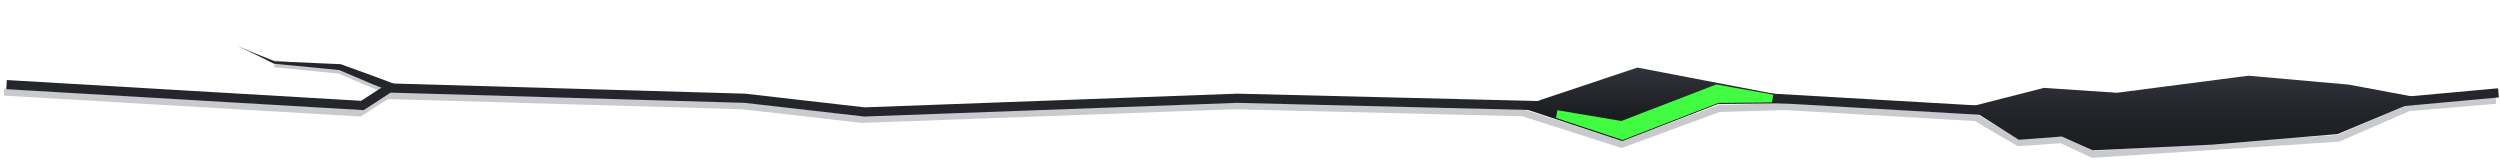 <?xml version="1.0" encoding="UTF-8" standalone="no"?>
<svg
   xmlns:dc="http://purl.org/dc/elements/1.1/"
   xmlns:cc="http://creativecommons.org/ns#"
   xmlns:rdf="http://www.w3.org/1999/02/22-rdf-syntax-ns#"
   xmlns:svg="http://www.w3.org/2000/svg"
   xmlns="http://www.w3.org/2000/svg"
   xmlns:xlink="http://www.w3.org/1999/xlink"
   xmlns:sodipodi="http://sodipodi.sourceforge.net/DTD/sodipodi-0.dtd"
   xmlns:inkscape="http://www.inkscape.org/namespaces/inkscape"
   sodipodi:docname="09_crack_line_5.svg"
   inkscape:version="1.0 (4035a4fb49, 2020-05-01)"
   id="svg18860"
   version="1.1"
   viewBox="0 0 144.182 9.507"
   height="9.507mm"
   width="144.182mm">
  <defs
     id="defs18854">
    <linearGradient
       y2="193.824"
       x2="46.772"
       y1="199.67"
       x1="46.772"
       gradientTransform="translate(64.886,-74.974)"
       gradientUnits="userSpaceOnUse"
       id="linearGradient14159"
       xlink:href="#linearGradient3023"
       inkscape:collect="always" />
    <linearGradient
       inkscape:collect="always"
       id="linearGradient3023">
      <stop
         style="stop-color:#17191c;stop-opacity:1"
         offset="0"
         id="stop3017" />
      <stop
         id="stop3019"
         offset="0.6"
         style="stop-color:#24262b;stop-opacity:1" />
      <stop
         style="stop-color:#363941;stop-opacity:1"
         offset="1"
         id="stop3021" />
    </linearGradient>
    <linearGradient
       y2="150.241"
       x2="-65.808"
       y1="153.366"
       x1="-65.808"
       gradientTransform="matrix(1.269,0,0,1.269,166.808,-72.404)"
       gradientUnits="userSpaceOnUse"
       id="linearGradient14157"
       xlink:href="#linearGradient1982"
       inkscape:collect="always" />
    <linearGradient
       id="linearGradient1982"
       inkscape:collect="always">
      <stop
         id="stop1976"
         offset="0"
         style="stop-color:#17191c;stop-opacity:1" />
      <stop
         style="stop-color:#24262b;stop-opacity:1"
         offset="0.4"
         id="stop1978" />
      <stop
         id="stop1980"
         offset="1"
         style="stop-color:#363941;stop-opacity:1" />
    </linearGradient>
    <clipPath
       clipPathUnits="userSpaceOnUse"
       id="clipPath19448">
      <path
         style="fill:url(#linearGradient19452);fill-opacity:1;stroke:none;stroke-width:0.265px;stroke-linecap:butt;stroke-linejoin:miter;stroke-opacity:1"
         d="m -61.139,167.116 -6.688,3.976 4.677,1.543 4.35,-1.684 4.724,-0.046 z"
         id="path19450"
         sodipodi:nodetypes="cccccc" />
    </clipPath>
    <clipPath
       clipPathUnits="userSpaceOnUse"
       id="clipPath19434">
      <path
         style="fill:url(#linearGradient19438);fill-opacity:1;stroke:none;stroke-width:0.265px;stroke-linecap:butt;stroke-linejoin:miter;stroke-opacity:1"
         d="m -54.895,166.227 -11.892,0.318 -1.04,4.547 4.677,1.543 4.35,-1.684 4.724,-0.046 z"
         id="path19436"
         sodipodi:nodetypes="ccccccc" />
    </clipPath>
    <filter
       inkscape:collect="always"
       style="color-interpolation-filters:sRGB"
       id="filter1218"
       x="-0.231"
       width="1.463"
       y="-1.367"
       height="3.734">
      <feGaussianBlur
         inkscape:collect="always"
         stdDeviation="0.945"
         id="feGaussianBlur1220" />
    </filter>
    <filter
       height="1.203"
       y="-0.102"
       width="1.003"
       x="-0.002"
       id="filter2903"
       style="color-interpolation-filters:sRGB"
       inkscape:collect="always">
      <feGaussianBlur
         id="feGaussianBlur2905"
         stdDeviation="0.091"
         inkscape:collect="always" />
    </filter>
    <filter
       height="1.271"
       y="-0.135"
       width="1.058"
       x="-0.029"
       id="filter3891"
       style="color-interpolation-filters:sRGB"
       inkscape:collect="always">
      <feGaussianBlur
         id="feGaussianBlur3893"
         stdDeviation="0.057"
         inkscape:collect="always" />
    </filter>
  </defs>
  <sodipodi:namedview
     inkscape:window-maximized="1"
     inkscape:window-y="-8"
     inkscape:window-x="-8"
     inkscape:window-height="705"
     inkscape:window-width="1366"
     fit-margin-bottom="0"
     fit-margin-right="0"
     fit-margin-left="0"
     fit-margin-top="0"
     showgrid="false"
     inkscape:document-rotation="0"
     inkscape:current-layer="layer1"
     inkscape:document-units="mm"
     inkscape:cy="66.122988"
     inkscape:cx="276.93716"
     inkscape:zoom="1.3422939"
     inkscape:pageshadow="2"
     inkscape:pageopacity="0.0"
     borderopacity="1.0"
     bordercolor="#666666"
     pagecolor="#ffffff"
     id="base" />
  <g
     transform="translate(12.957,-115.091)"
     id="layer1"
     inkscape:groupmode="layer"
     inkscape:label="Layer 1">
    <path
       style="color:#000000;font-style:normal;font-variant:normal;font-weight:normal;font-stretch:normal;font-size:medium;line-height:normal;font-family:sans-serif;font-variant-ligatures:normal;font-variant-position:normal;font-variant-caps:normal;font-variant-numeric:normal;font-variant-alternates:normal;font-variant-east-asian:normal;font-feature-settings:normal;font-variation-settings:normal;text-indent:0;text-align:start;text-decoration:none;text-decoration-line:none;text-decoration-style:solid;text-decoration-color:#000000;letter-spacing:normal;word-spacing:normal;text-transform:none;writing-mode:lr-tb;direction:ltr;text-orientation:mixed;dominant-baseline:auto;baseline-shift:baseline;text-anchor:start;white-space:normal;shape-padding:0;shape-margin:0;inline-size:0;clip-rule:nonzero;display:inline;overflow:visible;visibility:visible;opacity:1;isolation:auto;mix-blend-mode:normal;color-interpolation:sRGB;color-interpolation-filters:linearRGB;solid-color:#000000;solid-opacity:1;vector-effect:none;fill:#abadb4;fill-opacity:0.647;fill-rule:nonzero;stroke:none;stroke-width:0.397;stroke-linecap:butt;stroke-linejoin:miter;stroke-miterlimit:4;stroke-dasharray:none;stroke-dashoffset:0;stroke-opacity:1;filter:url(#filter2903);color-rendering:auto;image-rendering:auto;shape-rendering:auto;text-rendering:auto;enable-background:accumulate;stop-color:#000000;stop-opacity:1"
       d="m -12.716,120.207 -0.022,0.397 20.588,1.207 1.557,-1.008 20.428,0.588 6.906,0.789 21.494,-0.787 16.607,0.404 5.73,1.83 5.652,-2.078 3.734,-0.111 10.977,0.635 2.477,1.451 2.475,-0.174 1.805,0.844 14.271,-0.934 4.033,-1.762 5.01,-0.42 -0.033,-0.395 -5.076,0.424 -4.029,1.762 -14.1,0.922 -1.807,-0.846 -2.455,0.174 -2.451,-1.438 -11.09,-0.642 -3.816,0.115 -5.586,2.055 -5.654,-1.809 -16.676,-0.406 -21.477,0.789 -6.893,-0.789 -20.57,-0.592 -1.551,1.006 z"
       id="path19456" />
    <path
       style="color:#000000;font-style:normal;font-variant:normal;font-weight:normal;font-stretch:normal;font-size:medium;line-height:normal;font-family:sans-serif;font-variant-ligatures:normal;font-variant-position:normal;font-variant-caps:normal;font-variant-numeric:normal;font-variant-alternates:normal;font-variant-east-asian:normal;font-feature-settings:normal;font-variation-settings:normal;text-indent:0;text-align:start;text-decoration:none;text-decoration-line:none;text-decoration-style:solid;text-decoration-color:#000000;letter-spacing:normal;word-spacing:normal;text-transform:none;writing-mode:lr-tb;direction:ltr;text-orientation:mixed;dominant-baseline:auto;baseline-shift:baseline;text-anchor:start;white-space:normal;shape-padding:0;shape-margin:0;inline-size:0;clip-rule:nonzero;display:inline;overflow:visible;visibility:visible;opacity:1;isolation:auto;mix-blend-mode:normal;color-interpolation:sRGB;color-interpolation-filters:linearRGB;solid-color:#000000;solid-opacity:1;vector-effect:none;fill:#abadb4;fill-opacity:0.647;fill-rule:nonzero;stroke:none;stroke-width:0.397;stroke-linecap:butt;stroke-linejoin:miter;stroke-miterlimit:4;stroke-dasharray:none;stroke-dashoffset:0;stroke-opacity:1;filter:url(#filter3891);color-rendering:auto;image-rendering:auto;shape-rendering:auto;text-rendering:auto;enable-background:accumulate;stop-color:#000000;stop-opacity:1"
       d="m 2.891,118.576 -0.039,0.395 3.719,0.367 2.334,0.992 0.154,-0.365 -2.389,-1.016 z"
       id="path19460" />
    <path
       style="color:#000000;font-style:normal;font-variant:normal;font-weight:normal;font-stretch:normal;font-size:medium;line-height:normal;font-family:sans-serif;font-variant-ligatures:normal;font-variant-position:normal;font-variant-caps:normal;font-variant-numeric:normal;font-variant-alternates:normal;font-variant-east-asian:normal;font-feature-settings:normal;font-variation-settings:normal;text-indent:0;text-align:start;text-decoration:none;text-decoration-line:none;text-decoration-style:solid;text-decoration-color:#000000;letter-spacing:normal;word-spacing:normal;text-transform:none;writing-mode:lr-tb;direction:ltr;text-orientation:mixed;dominant-baseline:auto;baseline-shift:baseline;text-anchor:start;white-space:normal;shape-padding:0;shape-margin:0;inline-size:0;clip-rule:nonzero;display:inline;overflow:visible;visibility:visible;opacity:1;isolation:auto;mix-blend-mode:normal;color-interpolation:sRGB;color-interpolation-filters:linearRGB;solid-color:#000000;solid-opacity:1;vector-effect:none;fill:#24262b;fill-opacity:1;fill-rule:nonzero;stroke:none;stroke-width:0.529;stroke-linecap:butt;stroke-linejoin:miter;stroke-miterlimit:4;stroke-dasharray:none;stroke-dashoffset:0;stroke-opacity:1;color-rendering:auto;image-rendering:auto;shape-rendering:auto;text-rendering:auto;enable-background:accumulate;stop-color:#000000;stop-opacity:1"
       d="m -12.564,119.707 -0.031,0.527 20.611,1.209 1.557,-1.01 20.406,0.59 6.906,0.789 21.498,-0.789 26.223,0.639 1.779,-0.809 26.404,1.527 18.371,-1.67 -0.047,-0.527 -18.334,1.666 -26.494,-1.531 -1.789,0.812 -26.117,-0.637 -21.473,0.789 -6.891,-0.789 -20.594,-0.594 -1.549,1.006 z"
       id="path19464" />
    <path
       id="path14143"
       d="m 100.527,121.282 4.397,-1.123 4.21,0.281 7.577,-0.982 5.8,0.514 4.256,0.795 -4.911,2.058 -7.25,0.608 -6.876,0.327 -1.777,-0.795 -2.479,0.187 z"
       style="fill:url(#linearGradient14159);fill-opacity:1;stroke:none;stroke-width:0.265px;stroke-linecap:butt;stroke-linejoin:miter;stroke-opacity:1"
       inkscape:export-filename="D:\Calcatz\Icon Pack\Adventure Narrative Inspired by Jumanji\Assets\PNG\Dividing Line\09_crack_line_5.png"
       inkscape:export-xdpi="96"
       inkscape:export-ydpi="96" />
    <path
       sodipodi:nodetypes="cccc"
       id="path14145"
       d="m 9.718,120.171 c 0,0 0.091,-0.232 0.091,-0.232 v 0 c -0.66,-0.26 -1.807,-0.676 -3.09,-1.136 0,0 -0.03,-0.011 -0.03,-0.011 l -0.022,-0.001 0.022,0.001 -0.022,-0.001 c -1.224,-0.054 -2.549,-0.11 -3.774,-0.164 -0.904,-0.36 -1.711,-0.686 -2.173,-0.893 0.465,0.208 1.251,0.595 2.128,1.033 0,0 0.01,0 0.01,0 h 0.015 -0.015 0.015 c 1.213,0.118 2.524,0.248 3.738,0.365 1.245,0.533 2.36,1.006 3.017,1.264 v 0 c 0,0 0.091,-0.232 0.091,-0.232 z"
       style="fill:#24262b;fill-opacity:1;fill-rule:nonzero;stroke:none;stroke-width:0.265px;stroke-linecap:butt;stroke-linejoin:miter;stroke-opacity:1"
       inkscape:export-filename="D:\Calcatz\Icon Pack\Adventure Narrative Inspired by Jumanji\Assets\PNG\Dividing Line\09_crack_line_5.png"
       inkscape:export-xdpi="96"
       inkscape:export-ydpi="96" />
    <path
       style="fill:url(#linearGradient14157);fill-opacity:1;stroke:none;stroke-width:0.265px;stroke-linecap:butt;stroke-linejoin:miter;stroke-opacity:1"
       d="m 81.475,118.988 -6.812,2.278 5.937,1.959 5.522,-2.137 5.997,-0.059 z"
       id="path14149"
       sodipodi:nodetypes="cccccc" />
    <path
       style="color:#000000;font-style:normal;font-variant:normal;font-weight:normal;font-stretch:normal;font-size:medium;line-height:normal;font-family:sans-serif;font-variant-ligatures:normal;font-variant-position:normal;font-variant-caps:normal;font-variant-numeric:normal;font-variant-alternates:normal;font-variant-east-asian:normal;font-feature-settings:normal;font-variation-settings:normal;text-indent:0;text-align:start;text-decoration:none;text-decoration-line:none;text-decoration-style:solid;text-decoration-color:#000000;letter-spacing:normal;word-spacing:normal;text-transform:none;writing-mode:lr-tb;direction:ltr;text-orientation:mixed;dominant-baseline:auto;baseline-shift:baseline;text-anchor:start;white-space:normal;shape-padding:0;shape-margin:0;inline-size:0;clip-rule:nonzero;display:inline;overflow:visible;visibility:visible;opacity:1;isolation:auto;mix-blend-mode:normal;color-interpolation:sRGB;color-interpolation-filters:linearRGB;solid-color:#000000;solid-opacity:1;vector-effect:none;fill:#237b20;fill-opacity:1;fill-rule:nonzero;stroke:none;stroke-width:0.417;stroke-linecap:butt;stroke-linejoin:miter;stroke-miterlimit:4;stroke-dasharray:none;stroke-dashoffset:0;stroke-opacity:1;color-rendering:auto;image-rendering:auto;shape-rendering:auto;text-rendering:auto;enable-background:accumulate;stop-color:#000000;stop-opacity:1"
       d="m -58.855,170.545 -4.309,1.66 -3.021,-0.506 -0.068,0.41 3.133,0.525 4.309,-1.658 2.361,0.422 0.074,-0.41 z"
       id="path19446"
       transform="matrix(1.269,0,0,1.269,160.763,-95.914)"
       clip-path="url(#clipPath19448)" />
    <path
       style="color:#000000;font-style:normal;font-variant:normal;font-weight:normal;font-stretch:normal;font-size:medium;line-height:normal;font-family:sans-serif;font-variant-ligatures:normal;font-variant-position:normal;font-variant-caps:normal;font-variant-numeric:normal;font-variant-alternates:normal;font-variant-east-asian:normal;font-feature-settings:normal;font-variation-settings:normal;text-indent:0;text-align:start;text-decoration:none;text-decoration-line:none;text-decoration-style:solid;text-decoration-color:#000000;letter-spacing:normal;word-spacing:normal;text-transform:none;writing-mode:lr-tb;direction:ltr;text-orientation:mixed;dominant-baseline:auto;baseline-shift:baseline;text-anchor:start;white-space:normal;shape-padding:0;shape-margin:0;inline-size:0;clip-rule:nonzero;display:inline;overflow:visible;visibility:visible;opacity:1;isolation:auto;mix-blend-mode:normal;color-interpolation:sRGB;color-interpolation-filters:linearRGB;solid-color:#000000;solid-opacity:1;vector-effect:none;fill:#41fc41;fill-opacity:1;fill-rule:nonzero;stroke:none;stroke-width:1.251;stroke-linecap:butt;stroke-linejoin:miter;stroke-miterlimit:4;stroke-dasharray:none;stroke-dashoffset:0;stroke-opacity:1;filter:url(#filter1218);color-rendering:auto;image-rendering:auto;shape-rendering:auto;text-rendering:auto;enable-background:accumulate;stop-color:#000000;stop-opacity:1"
       d="m -58.896,170.115 -4.311,1.66 -2.91,-0.488 -0.207,1.234 3.246,0.543 4.307,-1.656 2.248,0.4 0.219,-1.23 z"
       id="path19432"
       transform="matrix(1.269,0,0,1.269,160.763,-95.914)"
       clip-path="url(#clipPath19434)" />
  </g>
</svg>
